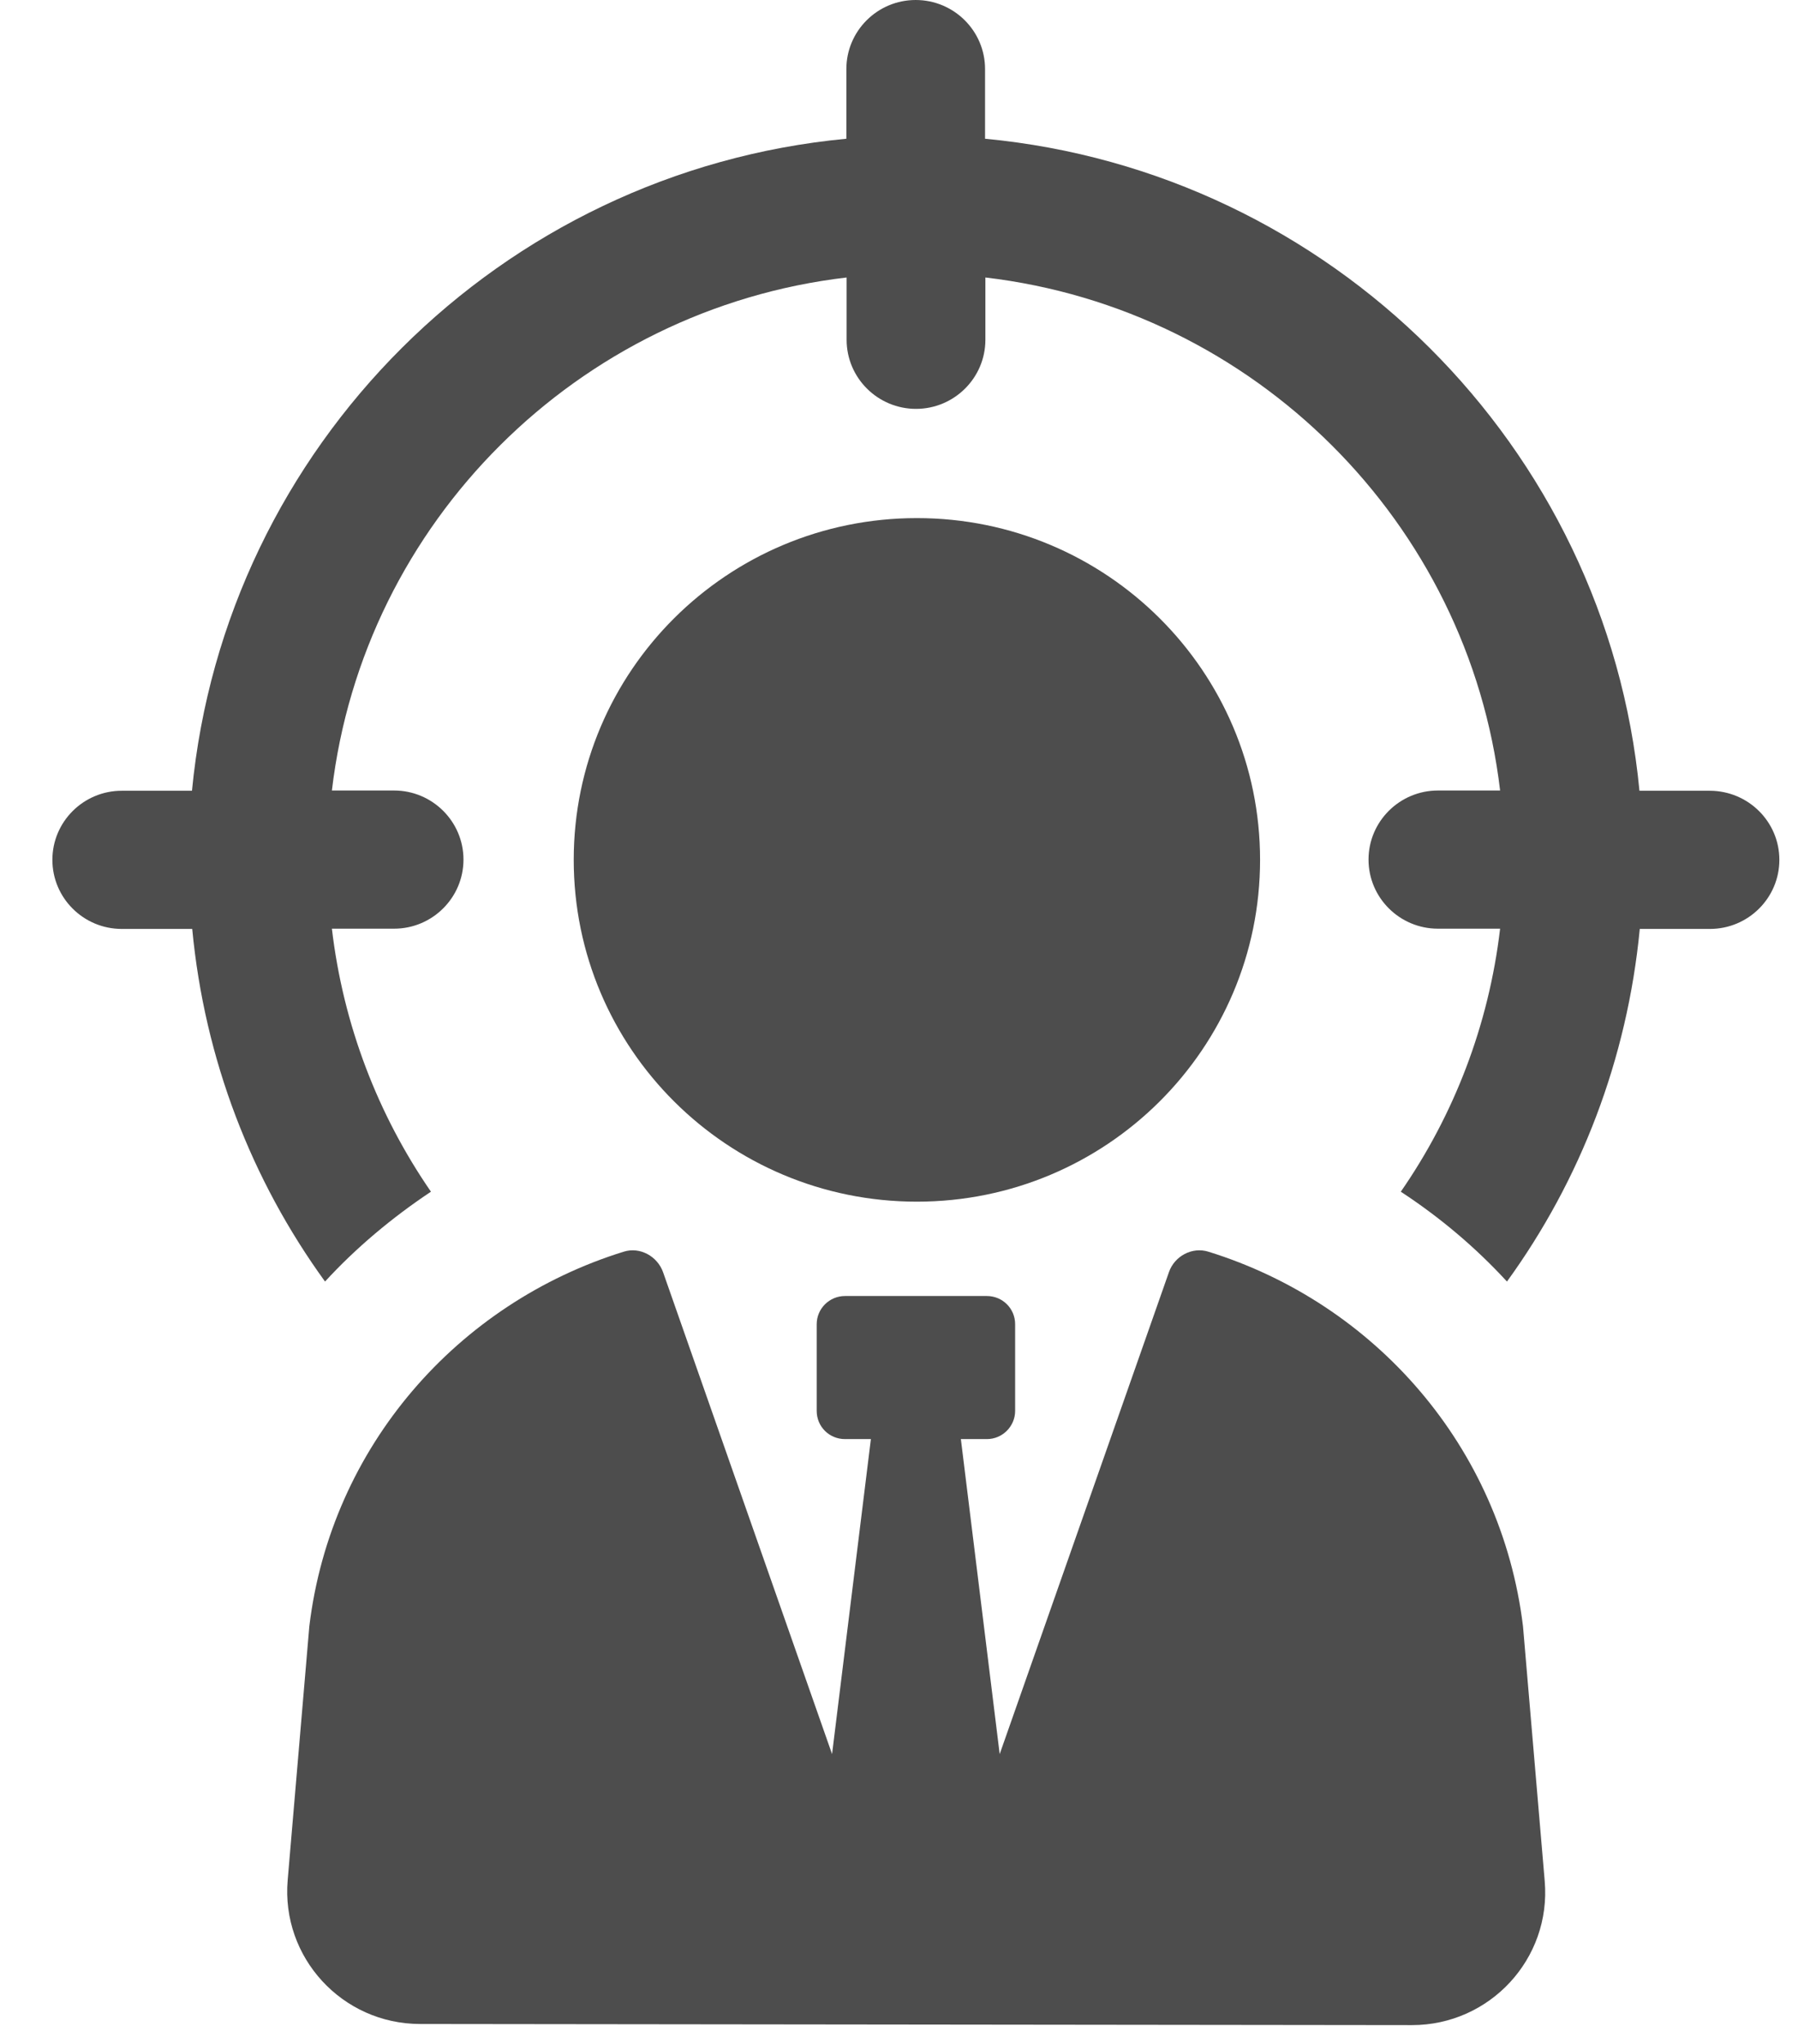 <svg width="22" height="25" viewBox="0 0 22 25" fill="none" xmlns="http://www.w3.org/2000/svg">
<path d="M14.786 15.31C14.586 15.247 14.37 15.365 14.303 15.56L12.232 21.455L11.757 17.602H12.075C12.267 17.602 12.421 17.445 12.421 17.257V16.197C12.421 16.005 12.267 15.852 12.075 15.852H10.339C10.15 15.852 9.993 16.005 9.993 16.197V17.257C9.993 17.449 10.146 17.602 10.339 17.602H10.656L10.181 21.455L8.113 15.56C8.043 15.365 7.83 15.247 7.631 15.31C5.602 15.939 4.051 17.692 3.785 19.89L3.52 22.996C3.439 23.942 4.187 24.756 5.141 24.756L17.276 24.77C18.23 24.77 18.981 23.959 18.901 23.01L18.635 19.89C18.366 17.689 16.815 15.939 14.786 15.31Z" fill="#4D4D4D"/>
<path d="M11.219 14.698C13.538 14.698 15.418 12.826 15.418 10.517C15.418 8.208 13.538 6.337 11.219 6.337C8.899 6.337 7.02 8.208 7.02 10.517C7.02 12.826 8.899 14.698 11.219 14.698Z" fill="#4D4D4D"/>
<path d="M20.919 9.672H20.06C19.658 5.46 16.284 2.097 12.053 1.697V0.845C12.053 0.379 11.673 0 11.204 0C10.736 0 10.356 0.379 10.356 0.845V1.697C6.125 2.097 2.754 5.46 2.349 9.672H1.49C1.021 9.672 0.641 10.051 0.641 10.517C0.641 10.983 1.021 11.362 1.49 11.362H2.352C2.503 12.962 3.079 14.437 3.977 15.675C4.354 15.264 4.798 14.892 5.273 14.576C4.627 13.64 4.2 12.541 4.061 11.359H4.822C5.29 11.359 5.671 10.98 5.671 10.514C5.671 10.048 5.29 9.669 4.822 9.669H4.061C4.448 6.389 7.065 3.78 10.359 3.394V4.156C10.359 4.622 10.74 5.001 11.208 5.001C11.676 5.001 12.057 4.622 12.057 4.156V3.394C15.348 3.78 17.968 6.389 18.355 9.669H17.594C17.126 9.669 16.745 10.048 16.745 10.514C16.745 10.98 17.126 11.359 17.594 11.359H18.355C18.216 12.541 17.789 13.64 17.14 14.576C17.622 14.892 18.055 15.258 18.439 15.675C19.337 14.437 19.91 12.962 20.064 11.362H20.923C21.391 11.362 21.772 10.983 21.772 10.517C21.772 10.051 21.391 9.672 20.919 9.672Z" fill="#4D4D4D"/>
</svg>
